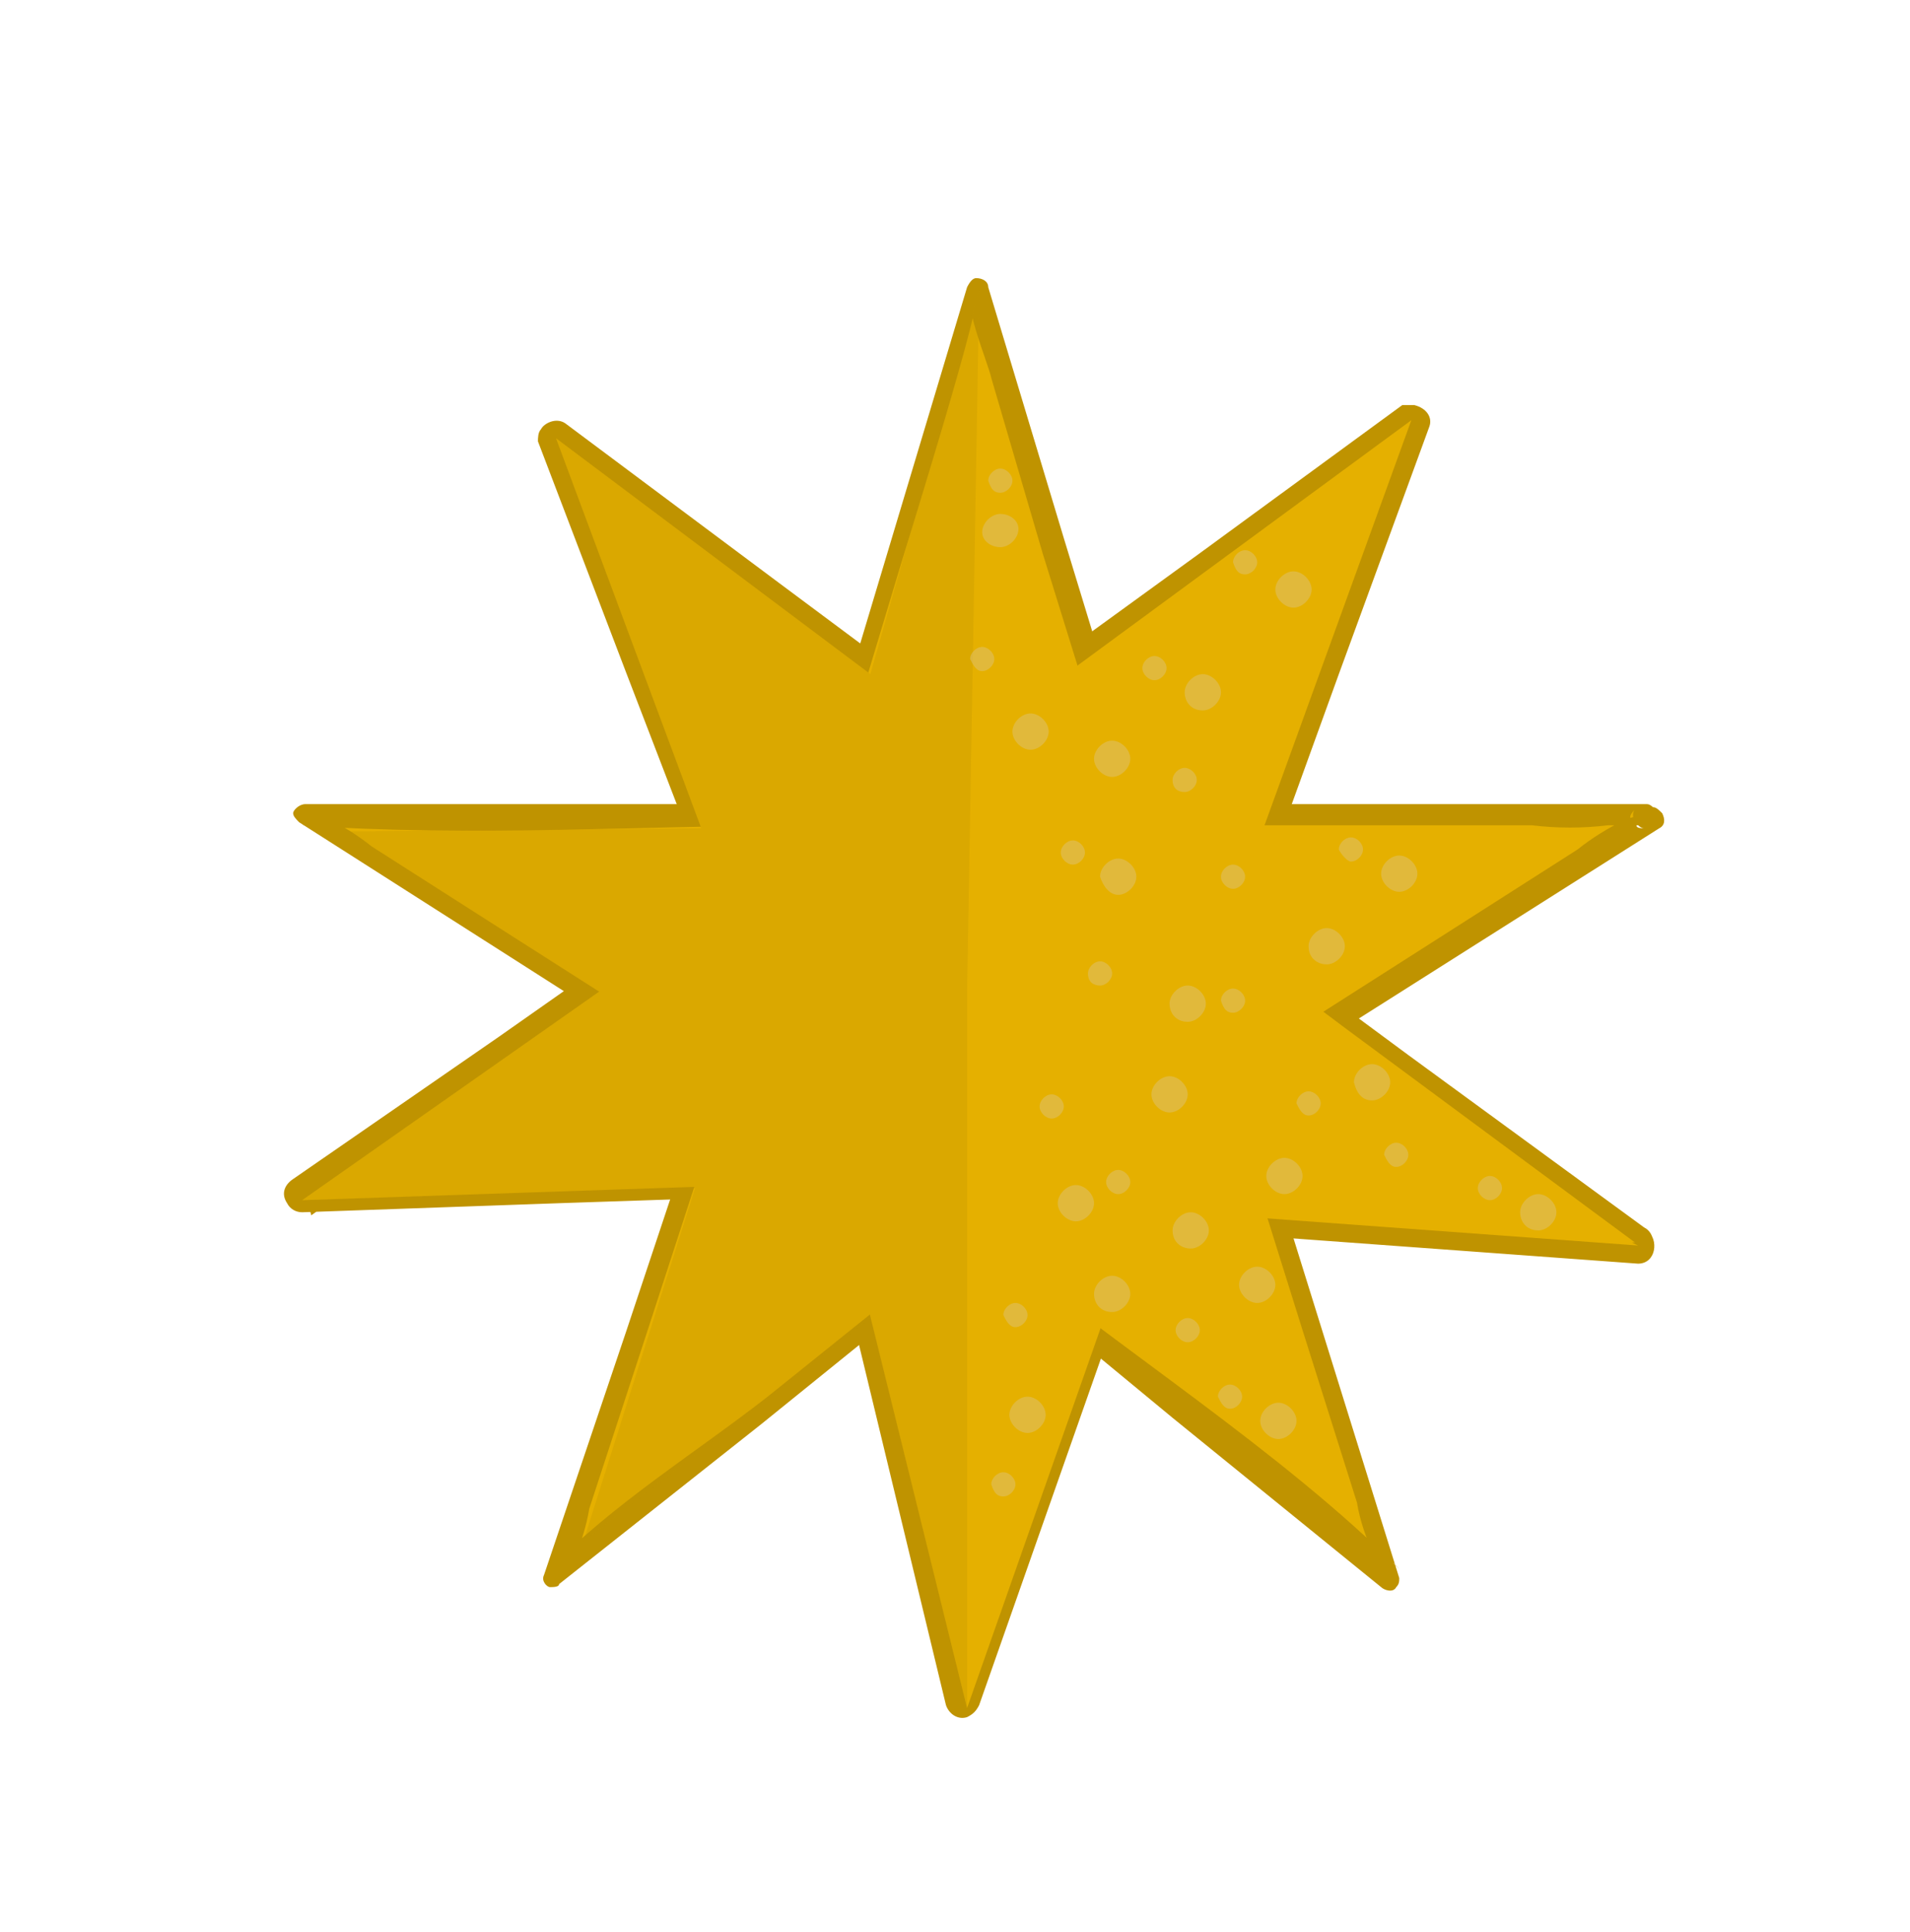 <?xml version="1.0" encoding="utf-8"?>
<!-- Generator: Adobe Illustrator 19.2.1, SVG Export Plug-In . SVG Version: 6.00 Build 0)  -->
<svg version="1.1" id="Layer_1" xmlns="http://www.w3.org/2000/svg" xmlns:xlink="http://www.w3.org/1999/xlink" x="0px" y="0px"
	 viewBox="0 0 63.2 63.9" style="enable-background:new 0 0 63.2 63.9;" xml:space="preserve">
<style type="text/css">
	.st0{fill:#E5B000;}
	.st1{fill:#BF9300;}
	.st2{opacity:0.3;fill:#BF9300;enable-background:new    ;}
	.st3{opacity:0.5;}
	.st4{fill:#DDC276;}
</style>
<title>christmas_icons</title>
<g>
	<polygon class="st0" points="37.8,40 54.2,41.2 54,41.1 54.1,41.1 44.5,34 40.5,31 46.7,13.9 32,24.7 18.4,14.5 24.1,29.8 10,39.7 
		27.7,39.1 32,56.5 	"/>
	<path class="st1" d="M37.8,40.6l16.4,1.2c0.6,0,0.7-0.8,0.3-1.1l-0.1-0.1L54,41.7h0.1c0.3,0,0.6-0.3,0.6-0.6c0-0.2-0.1-0.4-0.3-0.5
		l-7.8-5.7l-2.3-1.7l-2.1-1.6c-0.3-0.2-0.7-0.5-1-0.8c-0.5-0.6-0.1,0.3-0.1,0.3c-0.1-0.8,0.8-2.2,1.1-3l2.1-5.8l3-8.2
		c0.1-0.3-0.1-0.6-0.5-0.7c-0.1,0-0.3,0-0.4,0l-6.7,4.9L34.6,22c-0.7,0.5-2,1.9-2.8,2.1c0.2,0,0.7,0.1,0.1-0.3
		c-0.5-0.3-0.9-0.6-1.4-1l-4.7-3.5L18.7,14c-0.3-0.2-0.7,0-0.8,0.2c-0.1,0.1-0.1,0.3-0.1,0.4l2.9,7.6l2,5.2c0.2,0.6,0.4,1.2,0.7,1.7
		c0.3,0.7,0.1,0.7,0.4,0.1c-0.4,0.7-2,1.4-2.6,1.8l-4.7,3.3l-6.8,4.7c-0.3,0.2-0.4,0.5-0.2,0.8c0.1,0.2,0.3,0.3,0.5,0.3l8.5-0.3
		l6-0.2c0.5,0,3.3,0,2.9-0.3c-0.4-0.3,0.3,2.1,0.4,2.6l1.4,5.8l2.1,8.7c0.1,0.3,0.4,0.5,0.7,0.4c0.2-0.1,0.3-0.2,0.4-0.4l5.8-16.5
		c0.3-0.7-0.9-1-1.1-0.3l-5.8,16.5h1.1l-4.3-17.4c-0.1-0.3-0.3-0.4-0.6-0.4L10,39.1l0.3,1.1l14.2-10c0.2-0.1,0.3-0.4,0.3-0.7
		l-5.8-15.2L18.1,15l13.7,10.2c0.2,0.1,0.4,0.1,0.6,0L47,14.4l-0.9-0.7L40,30.8c-0.1,0.3,0,0.5,0.3,0.7c4.5,3.4,9,6.7,13.6,10.1
		l0.3-1.1H54c-0.3,0-0.6,0.3-0.6,0.6c0,0.2,0.1,0.4,0.3,0.5l0.1,0.1l0.3-1.1l-16.3-1.2C37,39.3,37,40.5,37.8,40.6z"/>
	<polygon class="st0" points="40.9,35.7 54.7,26.8 54.5,26.8 54.6,26.8 42.6,26.8 37.7,26.8 32.4,9.4 27.1,26.8 10.1,26.8 
		23.8,35.7 18.4,52.2 32.3,41.2 46.1,52.5 	"/>
	<path class="st1" d="M41,36.2l13.9-8.8c0.2-0.1,0.2-0.3,0.1-0.5c-0.1-0.1-0.2-0.2-0.3-0.2l0,0.6c0.2-0.1,0.2-0.3,0.1-0.5
		c-0.1-0.1-0.2-0.2-0.3-0.2h-9.6h-5.6c-0.5,0-1.8-0.1-1.4,0.2c-0.5-0.4-0.7-2.4-0.9-3.1l-1.8-5.9l-2.5-8.3c0-0.2-0.2-0.3-0.4-0.3
		c-0.1,0-0.2,0.1-0.3,0.3l-2.4,8l-1.8,6c-0.2,0.7-0.5,2.8-1,3.3c0.4-0.4-1.3-0.2-1.9-0.2H10.1c-0.2,0-0.4,0.2-0.4,0.3
		c0,0.1,0.1,0.2,0.2,0.3l6.9,4.4l4.7,3c0.5,0.3,1.1,0.6,1.6,1c0.5,0.4,0.5,0.4,0.4,0.1c0.1,0.7-0.8,2.3-1,3l-1.8,5.4L18,52.1
		c-0.1,0.2,0.1,0.4,0.2,0.4c0.1,0,0.3,0,0.3-0.1l6.7-5.3l4.7-3.8c0.8-0.6,1.6-1.3,2.3-2c-0.3,0,1.7,1.6,2,1.8l4.6,3.8l6.9,5.6
		c0.1,0.1,0.4,0.2,0.5,0c0.1-0.1,0.1-0.2,0.1-0.3l-5.2-16.7c-0.1-0.2-0.2-0.3-0.4-0.2c-0.2,0.1-0.3,0.2-0.2,0.4l0,0l2.6,8.3l1.8,5.7
		c0.1,0.6,0.3,1.2,0.6,1.8c0.1,0.1,0.1,0.4,0.2,0.5c0.4,0.7-0.3-1.1,0.6-0.1C42.4,48,37,44.6,32.5,40.9c-0.1-0.1-0.4-0.1-0.5,0
		l-6.6,5.3c-2.3,1.8-5.2,3.6-7.2,5.7c0.2-0.2,0.3,0.4,0.8-0.3c0.2-0.5,0.4-1.1,0.5-1.7l1.8-5.5l2.8-8.6c0-0.2,0-0.3-0.2-0.4
		l-6.9-4.4l-4.7-3c-0.5-0.4-1-0.7-1.6-1c-1.1-0.4,0.1,0.3-0.7,0.3c5.6,0.4,11.4,0,17,0c0.2,0,0.3-0.1,0.3-0.3l2.5-8.3
		c0.3-1,2.8-9,2.5-9c-0.6,0,0.4,2.3,0.5,2.8l1.7,5.8l2.7,8.7c0,0.2,0.2,0.3,0.3,0.3h7.3h5.9c0.8,0.1,1.7,0.1,2.5,0
		c0.3,0,0.5,0,0.8,0c0.8,0-0.6,0,0.2-0.6c-0.2,0.1-0.2,0.3-0.1,0.5c0.1,0.1,0.2,0.2,0.3,0.2c-0.8,0,0.7-0.7-0.6-0.3
		c-0.6,0.3-1.1,0.6-1.6,1l-4.7,3l-6.9,4.4c-0.2,0.1-0.2,0.3-0.1,0.5S40.9,36.3,41,36.2L41,36.2z"/>
	<polygon class="st0" points="37.8,40 54.2,41.2 54,41.1 54.1,41.1 44.5,34 40.5,31 46.7,13.9 32,24.7 18.4,14.5 24.1,29.8 10,39.7 
		27.7,39.1 32,56.5 	"/>
	<polygon class="st2" points="32.4,9.6 32,32.8 32,56.5 28.8,43.6 19.3,51 23,39.3 10,39.7 19.8,32.8 11.5,27.5 23.2,27.4 
		18.4,14.5 28.8,22.3 	"/>
	<g class="st3">
		<path class="st4" d="M34.1,24.8c0.3,0,0.6-0.3,0.6-0.6s-0.3-0.6-0.6-0.6s-0.6,0.3-0.6,0.6S33.8,24.8,34.1,24.8L34.1,24.8z"/>
		<path class="st4" d="M39.8,23.5c0.3,0,0.6-0.3,0.6-0.6s-0.3-0.6-0.6-0.6c-0.3,0-0.6,0.3-0.6,0.6S39.4,23.5,39.8,23.5L39.8,23.5z"
			/>
		<path class="st4" d="M42.8,20.1c0.3,0,0.6-0.3,0.6-0.6c0-0.3-0.3-0.6-0.6-0.6s-0.6,0.3-0.6,0.6C42.2,19.8,42.5,20.1,42.8,20.1
			L42.8,20.1z"/>
		<path class="st4" d="M37,29.6c0.3,0,0.6-0.3,0.6-0.6c0-0.3-0.3-0.6-0.6-0.6s-0.6,0.3-0.6,0.6C36.5,29.3,36.7,29.6,37,29.6L37,29.6
			z"/>
		<path class="st4" d="M43.9,31.9c0.3,0,0.6-0.3,0.6-0.6c0-0.3-0.3-0.6-0.6-0.6c-0.3,0-0.6,0.3-0.6,0.6
			C43.3,31.7,43.6,31.9,43.9,31.9L43.9,31.9z"/>
		<path class="st4" d="M46.3,29.5c0.3,0,0.6-0.3,0.6-0.6c0-0.3-0.3-0.6-0.6-0.6s-0.6,0.3-0.6,0.6C45.7,29.2,46,29.5,46.3,29.5
			L46.3,29.5z"/>
		<path class="st4" d="M39.3,33.8c0.3,0,0.6-0.3,0.6-0.6c0-0.3-0.3-0.6-0.6-0.6c-0.3,0-0.6,0.3-0.6,0.6
			C38.7,33.5,38.9,33.8,39.3,33.8L39.3,33.8z"/>
		<path class="st4" d="M38.7,36.8c0.3,0,0.6-0.3,0.6-0.6c0-0.3-0.3-0.6-0.6-0.6s-0.6,0.3-0.6,0.6C38.1,36.5,38.4,36.8,38.7,36.8
			L38.7,36.8z"/>
		<path class="st4" d="M39.4,41.3c0.3,0,0.6-0.3,0.6-0.6c0-0.3-0.3-0.6-0.6-0.6s-0.6,0.3-0.6,0.6C38.8,41.1,39.1,41.3,39.4,41.3
			L39.4,41.3z"/>
		<path class="st4" d="M35.6,40.4c0.3,0,0.6-0.3,0.6-0.6s-0.3-0.6-0.6-0.6S35,39.5,35,39.8S35.3,40.4,35.6,40.4L35.6,40.4z"/>
		<path class="st4" d="M42.5,39.5c0.3,0,0.6-0.3,0.6-0.6c0-0.3-0.3-0.6-0.6-0.6s-0.6,0.3-0.6,0.6C41.9,39.2,42.2,39.5,42.5,39.5
			L42.5,39.5z"/>
		<path class="st4" d="M45.4,36.4c0.3,0,0.6-0.3,0.6-0.6c0-0.3-0.3-0.6-0.6-0.6c-0.3,0-0.6,0.3-0.6,0.6
			C44.9,36.2,45.1,36.4,45.4,36.4L45.4,36.4z"/>
		<path class="st4" d="M50.9,40.7c0.3,0,0.6-0.3,0.6-0.6s-0.3-0.6-0.6-0.6s-0.6,0.3-0.6,0.6S50.5,40.7,50.9,40.7L50.9,40.7
			L50.9,40.7z"/>
		<path class="st4" d="M41.6,43.1c0.3,0,0.6-0.3,0.6-0.6s-0.3-0.6-0.6-0.6c-0.3,0-0.6,0.3-0.6,0.6S41.3,43.1,41.6,43.1L41.6,43.1z"
			/>
		<path class="st4" d="M42.3,47.6c0.3,0,0.6-0.3,0.6-0.6s-0.3-0.6-0.6-0.6c-0.3,0-0.6,0.3-0.6,0.6S42,47.6,42.3,47.6L42.3,47.6z"/>
		<path class="st4" d="M36.8,43.4c0.3,0,0.6-0.3,0.6-0.6c0-0.3-0.3-0.6-0.6-0.6s-0.6,0.3-0.6,0.6C36.2,43.1,36.4,43.4,36.8,43.4
			L36.8,43.4z"/>
		<path class="st4" d="M34,47.4c0.3,0,0.6-0.3,0.6-0.6c0-0.3-0.3-0.6-0.6-0.6c-0.3,0-0.6,0.3-0.6,0.6C33.4,47.1,33.7,47.4,34,47.4
			L34,47.4z"/>
		<path class="st4" d="M33.1,18.1c0.3,0,0.6-0.3,0.6-0.6S33.4,17,33.1,17c-0.3,0-0.6,0.3-0.6,0.6S32.8,18.1,33.1,18.1L33.1,18.1z"/>
		<path class="st4" d="M36.8,25.7c0.3,0,0.6-0.3,0.6-0.6s-0.3-0.6-0.6-0.6c-0.3,0-0.6,0.3-0.6,0.6S36.5,25.7,36.8,25.7L36.8,25.7z"
			/>
	</g>
	<g class="st3">
		<path class="st4" d="M32.5,22.2c0.2,0,0.4-0.2,0.4-0.4c0-0.2-0.2-0.4-0.4-0.4c-0.2,0-0.4,0.2-0.4,0.4C32.2,22,32.3,22.2,32.5,22.2
			L32.5,22.2z"/>
		<path class="st4" d="M38.2,22.5c0.2,0,0.4-0.2,0.4-0.4c0-0.2-0.2-0.4-0.4-0.4c-0.2,0-0.4,0.2-0.4,0.4C37.8,22.3,38,22.5,38.2,22.5
			L38.2,22.5z"/>
		<path class="st4" d="M41.2,19c0.2,0,0.4-0.2,0.4-0.4c0-0.2-0.2-0.4-0.4-0.4c-0.2,0-0.4,0.2-0.4,0.4C40.9,18.9,41,19,41.2,19
			L41.2,19z"/>
		<path class="st4" d="M35.5,28.6c0.2,0,0.4-0.2,0.4-0.4c0-0.2-0.2-0.4-0.4-0.4c-0.2,0-0.4,0.2-0.4,0.4
			C35.1,28.4,35.3,28.6,35.5,28.6L35.5,28.6z"/>
		<path class="st4" d="M40.8,29.4c0.2,0,0.4-0.2,0.4-0.4c0-0.2-0.2-0.4-0.4-0.4c-0.2,0-0.4,0.2-0.4,0.4
			C40.4,29.2,40.6,29.4,40.8,29.4L40.8,29.4z"/>
		<path class="st4" d="M44.7,28.5c0.2,0,0.4-0.2,0.4-0.4c0-0.2-0.2-0.4-0.4-0.4c-0.2,0-0.4,0.2-0.4,0.4
			C44.4,28.3,44.6,28.5,44.7,28.5L44.7,28.5z"/>
		<path class="st4" d="M40.8,33.5c0.2,0,0.4-0.2,0.4-0.4c0-0.2-0.2-0.4-0.4-0.4c-0.2,0-0.4,0.2-0.4,0.4
			C40.5,33.4,40.6,33.5,40.8,33.5L40.8,33.5z"/>
		<path class="st4" d="M36.4,32.6c0.2,0,0.4-0.2,0.4-0.4c0-0.2-0.2-0.4-0.4-0.4c-0.2,0-0.4,0.2-0.4,0.4C36,32.5,36.2,32.6,36.4,32.6
			L36.4,32.6z"/>
		<path class="st4" d="M37,39.5c0.2,0,0.4-0.2,0.4-0.4s-0.2-0.4-0.4-0.4s-0.4,0.2-0.4,0.4S36.8,39.5,37,39.5L37,39.5z"/>
		<path class="st4" d="M34.8,37c0.2,0,0.4-0.2,0.4-0.4s-0.2-0.4-0.4-0.4l0,0c-0.2,0-0.4,0.2-0.4,0.4S34.6,37,34.8,37L34.8,37z"/>
		<path class="st4" d="M43.3,36.9c0.2,0,0.4-0.2,0.4-0.4c0-0.2-0.2-0.4-0.4-0.4c-0.2,0-0.4,0.2-0.4,0.4C43,36.7,43.1,36.9,43.3,36.9
			L43.3,36.9z"/>
		<path class="st4" d="M46.2,38.6c0.2,0,0.4-0.2,0.4-0.4c0-0.2-0.2-0.4-0.4-0.4s-0.4,0.2-0.4,0.4C45.9,38.4,46,38.6,46.2,38.6
			L46.2,38.6z"/>
		<path class="st4" d="M49.3,39.7c0.2,0,0.4-0.2,0.4-0.4c0-0.2-0.2-0.4-0.4-0.4c-0.2,0-0.4,0.2-0.4,0.4
			C48.9,39.5,49.1,39.7,49.3,39.7L49.3,39.7L49.3,39.7z"/>
		<path class="st4" d="M39.3,44.4c0.2,0,0.4-0.2,0.4-0.4c0-0.2-0.2-0.4-0.4-0.4c-0.2,0-0.4,0.2-0.4,0.4
			C38.9,44.2,39.1,44.4,39.3,44.4L39.3,44.4z"/>
		<path class="st4" d="M40.7,46.6c0.2,0,0.4-0.2,0.4-0.4c0-0.2-0.2-0.4-0.4-0.4s-0.4,0.2-0.4,0.4C40.4,46.4,40.5,46.6,40.7,46.6
			L40.7,46.6z"/>
		<path class="st4" d="M33.6,43.9c0.2,0,0.4-0.2,0.4-0.4c0-0.2-0.2-0.4-0.4-0.4c-0.2,0-0.4,0.2-0.4,0.4
			C33.3,43.7,33.4,43.9,33.6,43.9L33.6,43.9z"/>
		<path class="st4" d="M33.2,49.5c0.2,0,0.4-0.2,0.4-0.4c0-0.2-0.2-0.4-0.4-0.4s-0.4,0.2-0.4,0.4C32.9,49.4,33,49.5,33.2,49.5
			L33.2,49.5z"/>
		<path class="st4" d="M33.1,16.3c0.2,0,0.4-0.2,0.4-0.4c0-0.2-0.2-0.4-0.4-0.4c-0.2,0-0.4,0.2-0.4,0.4
			C32.8,16.2,32.9,16.3,33.1,16.3L33.1,16.3z"/>
		<path class="st4" d="M39.2,26.2c0.2,0,0.4-0.2,0.4-0.4c0-0.2-0.2-0.4-0.4-0.4c-0.2,0-0.4,0.2-0.4,0.4C38.8,26.1,39,26.2,39.2,26.2
			L39.2,26.2z"/>
	</g>
</g>
</svg>
